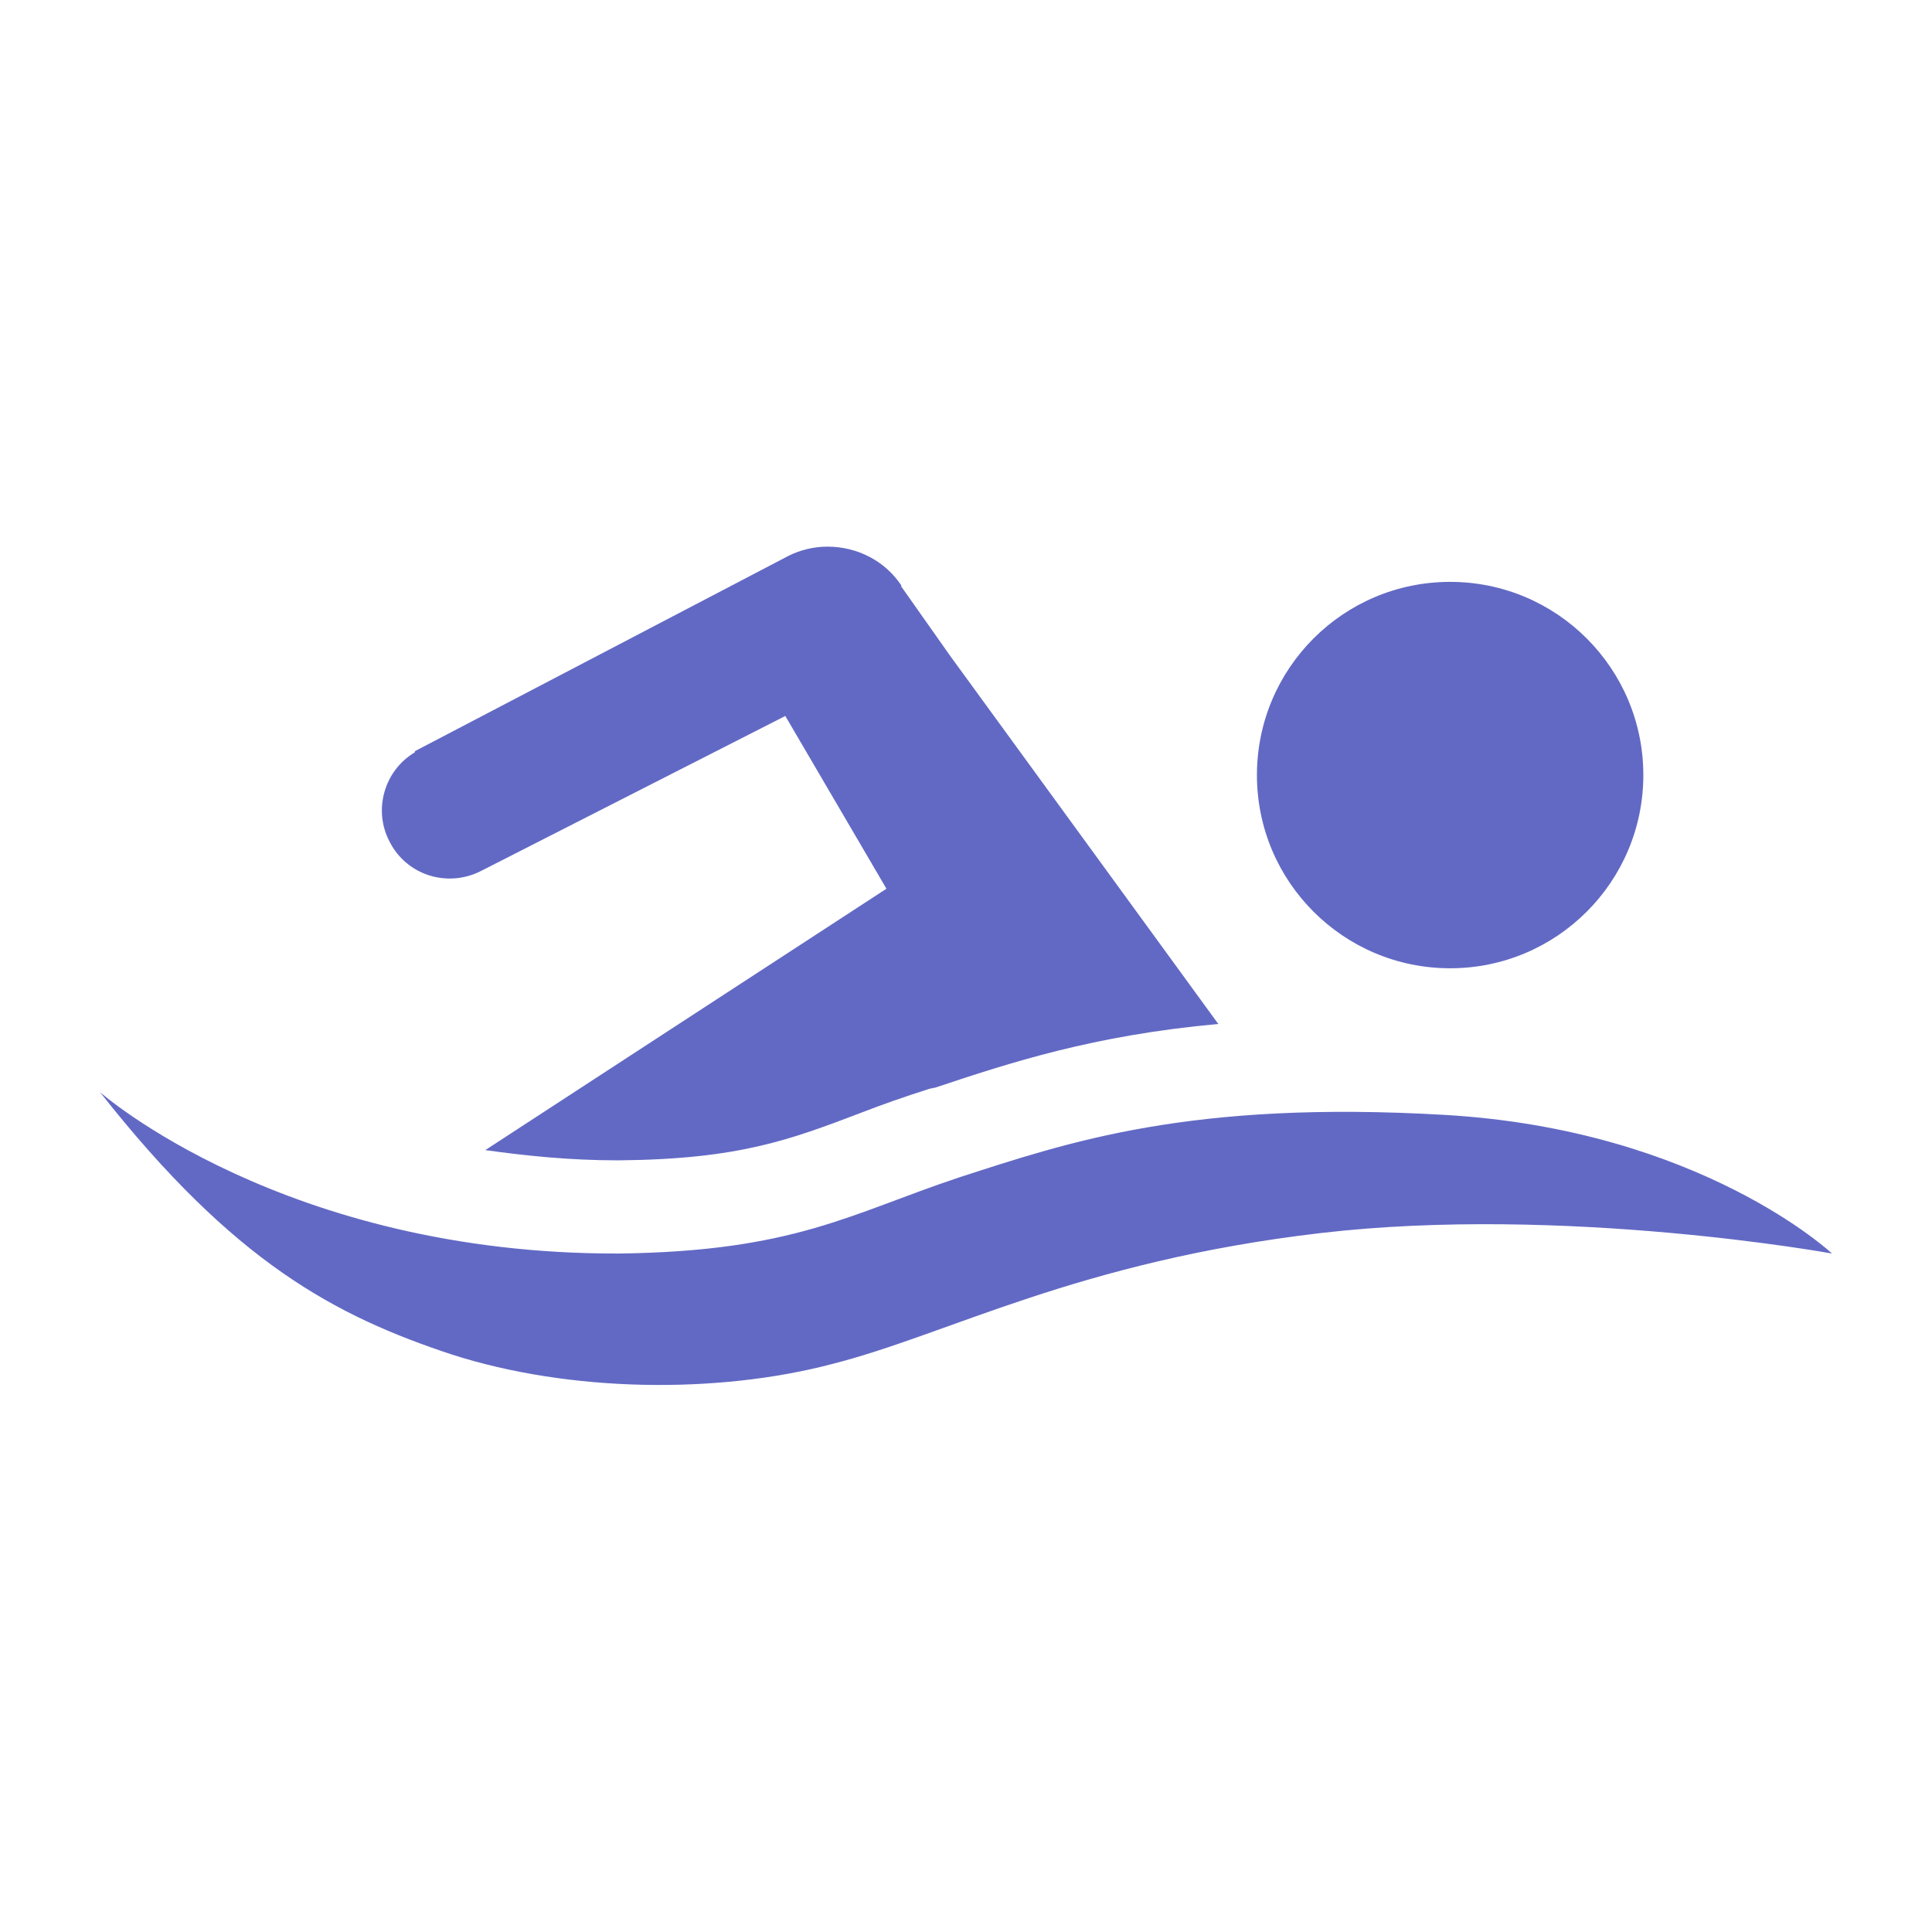 <?xml version="1.0" encoding="utf-8"?>
<!-- Generator: Adobe Illustrator 22.0.0, SVG Export Plug-In . SVG Version: 6.00 Build 0)  -->
<svg version="1.1" id="Layer_1" xmlns="http://www.w3.org/2000/svg" xmlns:xlink="http://www.w3.org/1999/xlink" x="0px" y="0px"
	 viewBox="0 0 170 170" style="enable-background:new 0 0 170 170;" xml:space="preserve">
<style type="text/css">
	.st0{fill:#6269C4;}
</style>
<title>iconos</title>
<g>
	<path class="st0" d="M127.1,98.1c-22.4-1.3-33.1,2.4-42.7,5.5c-9.6,3.2-14.5,6.5-29.9,6.7C25,110.4,8.8,96.1,8.8,96.1
		c11.8,15,20.7,19.7,31,23.1c10.3,3.3,23.3,3.5,33.5,0.8c10.2-2.6,21.5-9,42.9-11.5s45,1.8,45,1.8S149.6,99.4,127.1,98.1z"/>
	<circle class="st0" cx="127.6" cy="68.2" r="17"/>
	<path class="st0" d="M42.2,76.7L42.2,76.7l0.2-0.1c0,0,0,0,0,0c0,0,0,0,0,0L69.1,63L78,78.2l-35.3,23c3.6,0.5,7.4,0.9,11.6,0.9h0.2
		c10.5-0.1,15-1.8,21.3-4.2c1.8-0.7,3.8-1.4,6-2.1l0.5-0.1c6.6-2.2,13.9-4.6,24.9-5.6L83.6,57.7l-4.3-6.1l0,0l0-0.1l0,0
		c-1.4-2.1-3.8-3.4-6.5-3.4c-1.2,0-2.4,0.3-3.4,0.8l0,0L36.5,66.1l0,0.1c-2.7,1.6-3.7,5.1-2.2,7.9C35.8,77,39.3,78.1,42.2,76.7z"/>
</g>
</svg>
